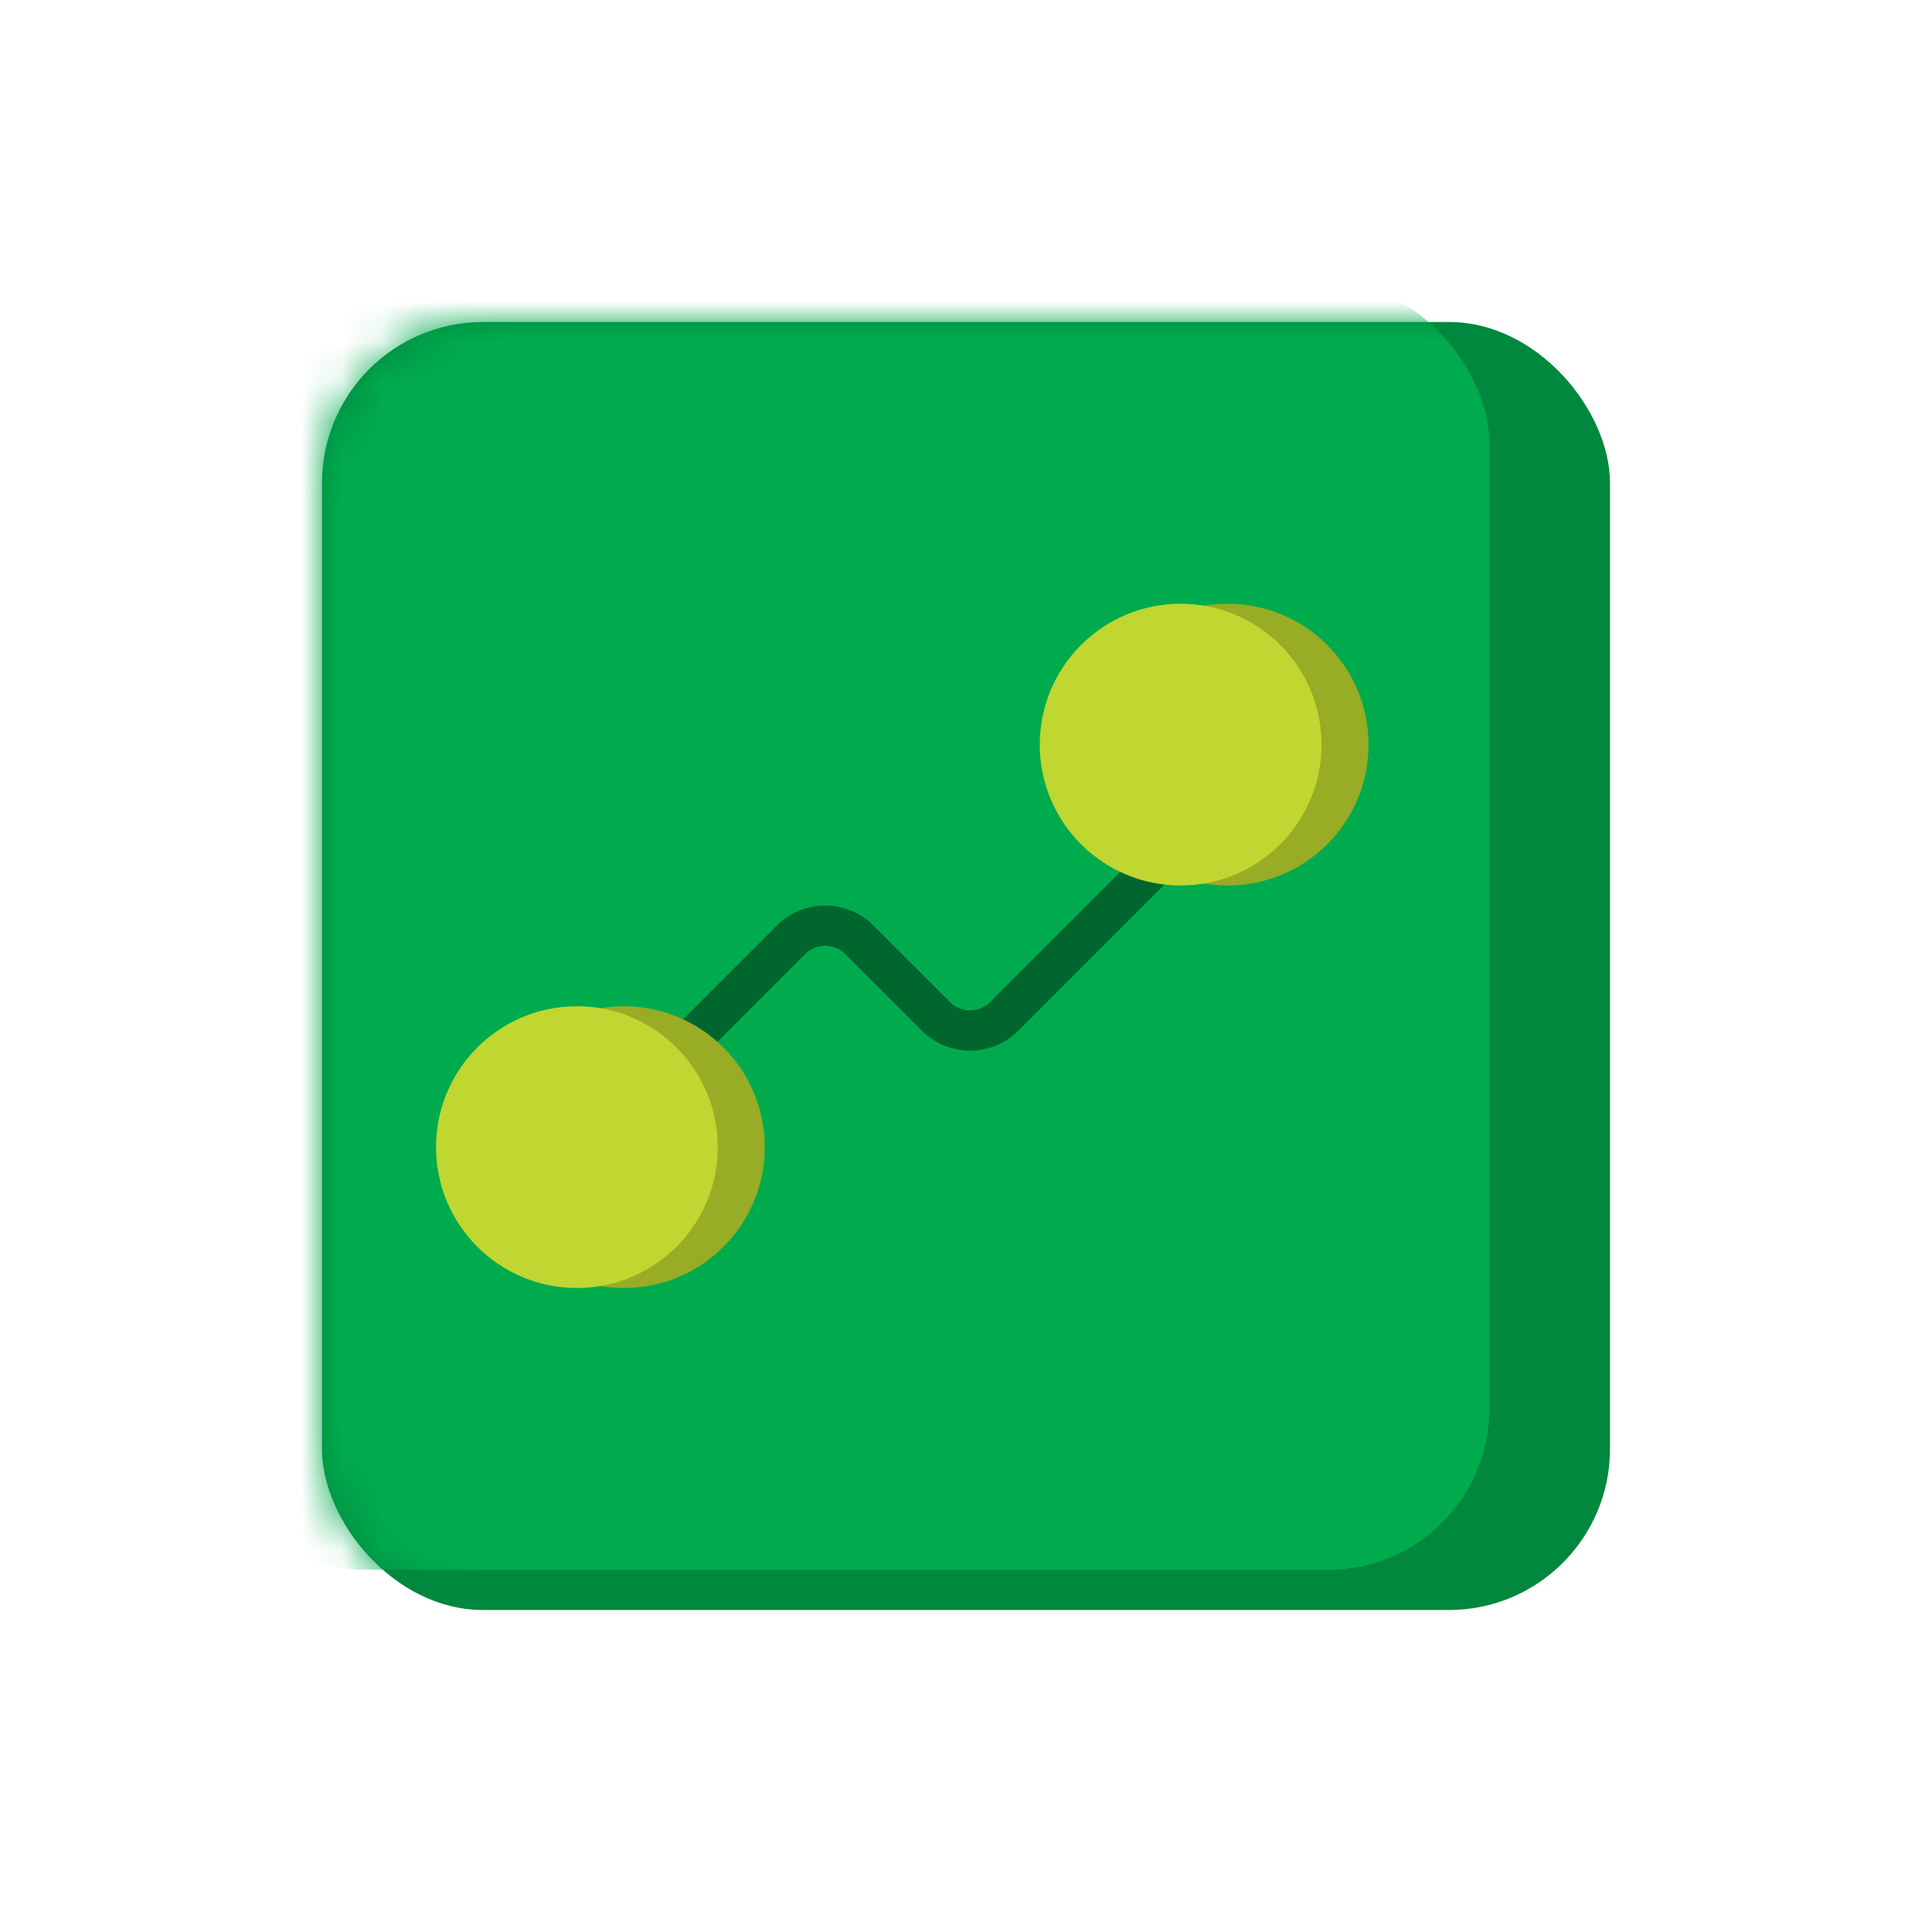 <svg width="48" height="48" viewBox="0 0 48 48" fill="none" xmlns="http://www.w3.org/2000/svg">
<g id="icon product/Sub-Menu/Emas/Info Harga">
<g id="Group 15">
<rect id="Rectangle" x="8" y="8" width="32" height="32" rx="4" fill="#00883E"/>
<mask id="mask0_0_6702" style="mask-type:alpha" maskUnits="userSpaceOnUse" x="8" y="8" width="32" height="32">
<rect id="Rectangle_2" x="8" y="8" width="32" height="32" rx="4" fill="white"/>
</mask>
<g mask="url(#mask0_0_6702)">
<rect id="Rectangle_3" x="5" y="7" width="32" height="32" rx="4" fill="#00AB4E"/>
<path id="-g-Stroke 13" d="M14.5 28.501L19.652 23.349C20.121 22.88 20.879 22.88 21.348 23.349L23.252 25.252C23.721 25.721 24.479 25.721 24.948 25.252L30.1 20.101" stroke="#00662E" stroke-linecap="round" stroke-linejoin="round"/>
<path id="Stroke 11" fill-rule="evenodd" clip-rule="evenodd" d="M34 18.5C34 20.433 32.433 22 30.5 22C28.567 22 27 20.433 27 18.5C27 16.567 28.567 15 30.5 15C32.433 15 34 16.567 34 18.5Z" fill="#98AC26"/>
<path id="Stroke 11_2" fill-rule="evenodd" clip-rule="evenodd" d="M32.833 18.5C32.833 20.433 31.267 22 29.333 22C27.4 22 25.833 20.433 25.833 18.5C25.833 16.567 27.4 15 29.333 15C31.267 15 32.833 16.567 32.833 18.5Z" fill="#BFD730"/>
<path id="Stroke 7" fill-rule="evenodd" clip-rule="evenodd" d="M19 28.5C19 30.433 17.433 32 15.5 32C13.567 32 12 30.433 12 28.5C12 26.567 13.567 25 15.5 25C17.433 25 19 26.567 19 28.5Z" fill="#98AC26"/>
<path id="Stroke 7_2" fill-rule="evenodd" clip-rule="evenodd" d="M17.833 28.5C17.833 30.433 16.267 32 14.333 32C12.4 32 10.833 30.433 10.833 28.5C10.833 26.567 12.4 25 14.333 25C16.267 25 17.833 26.567 17.833 28.5Z" fill="#BFD730"/>
</g>
</g>
</g>
</svg>
